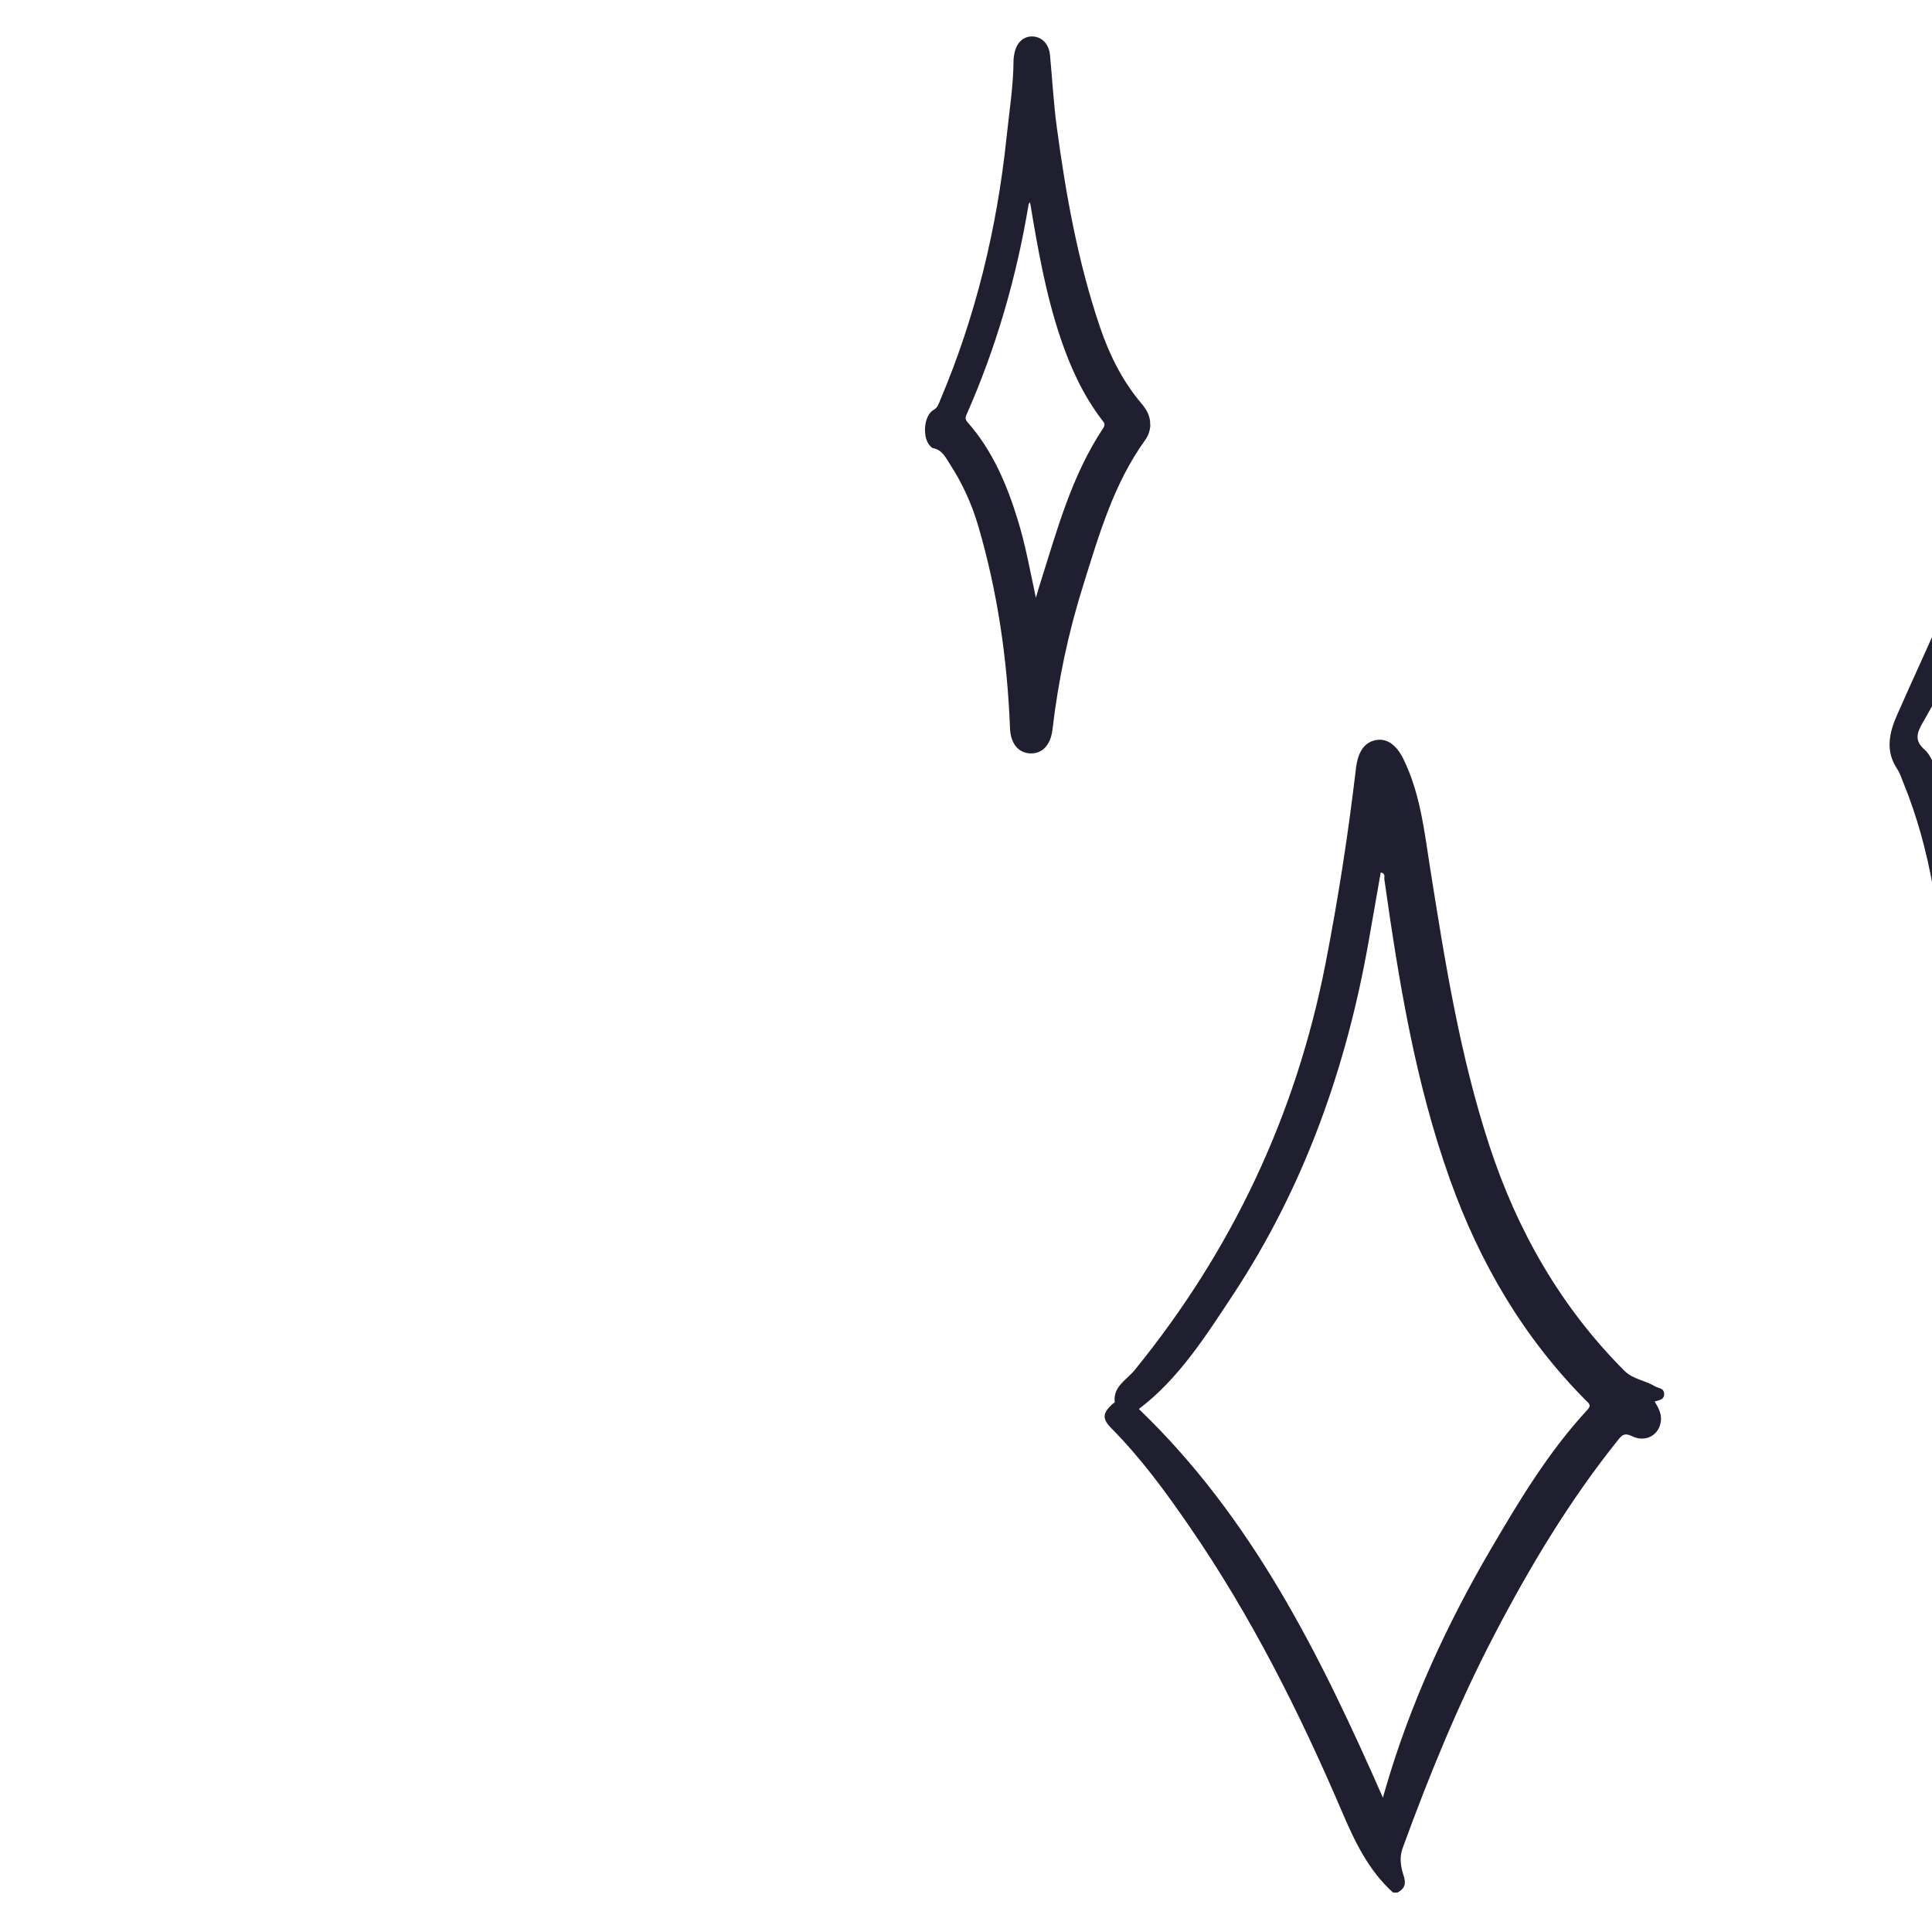 <svg width="1" height="1" viewBox="0 0 17 212" fill="none" xmlns="http://www.w3.org/2000/svg">
<g filter="url(#filter0_d_3_1521)">
<path d="M55.358 203.67C52.688 201.26 51.178 198.12 49.798 194.89C45.118 183.94 39.788 173.33 33.018 163.5C30.418 159.72 27.708 156.01 24.458 152.73C23.428 151.69 23.468 151.09 24.548 150.08C24.638 150 24.818 149.92 24.818 149.86C24.628 148.12 26.148 147.4 27.008 146.34C37.688 133.21 44.698 118.37 47.948 101.75C49.318 94.73 50.418 87.68 51.258 80.58C51.278 80.42 51.288 80.26 51.318 80.1C51.578 78.35 52.308 77.4 53.548 77.2C54.738 77.01 55.768 77.78 56.518 79.33C58.368 83.13 58.798 87.28 59.448 91.38C61.068 101.59 62.688 111.8 65.918 121.67C68.978 131.03 73.728 139.37 80.718 146.39C81.708 147.38 82.978 147.44 84.038 148.09C84.458 148.35 85.118 148.28 85.108 148.99C85.108 149.61 84.518 149.64 84.068 149.79C84.478 150.47 84.828 151.1 84.758 151.86C84.618 153.45 83.098 154.34 81.578 153.59C80.788 153.2 80.488 153.45 80.048 154.01C74.708 160.67 70.348 167.95 66.418 175.5C62.508 183.01 59.318 190.83 56.418 198.78C56.028 199.84 56.208 200.85 56.518 201.8C56.818 202.71 56.648 203.25 55.848 203.67H55.368H55.358ZM27.478 150.62C39.948 162.6 47.388 177.67 54.248 193.26C54.378 192.81 54.458 192.51 54.548 192.21C57.238 182.97 61.238 174.29 66.078 166.01C69.218 160.64 72.428 155.3 76.688 150.7C77.178 150.17 76.828 149.99 76.518 149.67C69.648 142.75 64.858 134.54 61.598 125.41C57.788 114.75 55.988 103.65 54.408 92.5C54.368 92.24 54.568 91.83 54.008 91.74C53.568 94.22 53.138 96.68 52.708 99.15C50.268 113.1 45.628 126.2 37.798 138.08C34.768 142.67 31.808 147.33 27.468 150.61L27.478 150.62Z" fill="#1F1F30"/>
<path d="M150.298 79.96C149.148 79.751 148.188 80.471 147.138 80.781C143.968 81.721 140.888 82.91 137.948 84.451C132.858 87.1 129.818 91.441 127.698 96.611C125.138 102.851 123.728 109.391 122.478 115.981C122.268 117.081 122.038 118.171 121.738 119.251C121.298 120.841 120.228 121.731 118.998 121.621C117.688 121.501 116.808 120.401 116.718 118.701C116.468 114.191 116.308 109.681 115.988 105.181C115.428 97.241 114.418 89.371 111.368 81.921C111.158 81.401 110.988 80.851 110.688 80.391C109.388 78.461 109.778 76.511 110.608 74.591C112.408 70.461 114.358 66.401 116.078 62.241C120.338 51.951 123.148 41.251 125.118 30.311C125.218 29.761 125.348 29.221 125.538 28.691C125.898 27.64 126.638 27.001 127.778 27.071C128.908 27.141 129.618 27.87 129.828 28.941C130.018 29.91 130.068 30.921 130.128 31.911C130.668 40.851 131.798 49.701 134.368 58.321C135.918 63.521 138.498 68.061 142.438 71.811C143.188 72.531 143.928 73.261 144.648 74.001C144.988 74.341 145.478 74.671 145.578 75.081C146.238 77.731 148.568 77.111 150.328 77.601C150.368 77.611 150.408 77.601 150.448 77.601C151.318 77.601 152.088 77.791 152.138 78.851C152.168 79.591 151.488 79.971 150.298 79.931V79.96ZM126.258 42.251C126.128 42.631 126.078 42.761 126.048 42.901C123.308 54.191 119.448 65.061 113.578 75.131C112.858 76.371 112.488 77.221 113.718 78.291C114.238 78.741 114.508 79.481 114.858 80.101C117.038 84.101 118.258 88.431 119.108 92.881C119.748 96.231 120.158 99.611 120.438 103.161C120.608 102.951 120.718 102.881 120.738 102.791C121.408 100.111 122.408 97.551 123.388 94.981C126.228 87.581 131.048 82.081 138.518 79.101C139.598 78.671 140.688 78.291 141.858 77.851C136.378 74.001 132.768 68.891 130.488 62.811C128.918 58.611 127.968 54.241 127.268 49.821C126.888 47.391 126.618 44.941 126.258 42.251Z" fill="#1F1F30"/>
<path d="M28.729 42.611C28.709 43.23 28.509 43.8 28.159 44.29C24.709 49.07 23.108 54.651 21.378 60.171C19.738 65.361 18.619 70.66 17.988 76.07C17.788 77.751 16.868 78.721 15.558 78.671C14.248 78.621 13.398 77.601 13.328 75.911C13.038 68.381 11.969 60.97 9.848 53.73C9.138 51.31 8.098 49.02 6.718 46.901C6.248 46.171 5.868 45.351 4.868 45.171C4.768 45.151 4.668 45.04 4.588 44.96C3.678 44.08 3.848 41.6 4.928 40.99C5.388 40.73 5.488 40.34 5.648 39.96C9.558 30.74 11.888 21.121 12.938 11.181C13.238 8.321 13.698 5.48 13.719 2.59C13.719 2.35 13.768 2.111 13.808 1.881C14.028 0.701 14.778 -0.02 15.778 0C16.828 0.02 17.608 0.84 17.718 2.05C17.968 4.67 18.108 7.311 18.458 9.921C19.458 17.361 20.778 24.741 23.198 31.881C24.228 34.92 25.639 37.77 27.729 40.25C28.308 40.93 28.758 41.681 28.708 42.62L28.729 42.611ZM15.528 18.19C15.428 18.31 15.388 18.34 15.378 18.381C14.058 26.37 11.828 34.09 8.558 41.5C8.398 41.85 8.428 42.05 8.678 42.34C11.428 45.461 12.998 49.191 14.198 53.111C15.028 55.8 15.518 58.571 16.169 61.59C16.378 60.87 16.509 60.41 16.659 59.96C18.509 54.11 20.108 48.15 23.568 42.96C23.868 42.51 23.588 42.31 23.388 42.04C21.338 39.34 19.958 36.31 18.878 33.111C17.248 28.291 16.378 23.3 15.528 18.19Z" fill="#1F1F30"/>
</g>
<defs>
<filter id="filter0_d_3_1521" x="0" y="0" width="156.139" height="211.67" filterUnits="userSpaceOnUse" color-interpolation-filters="sRGB">
<feFlood flood-opacity="0" result="BackgroundImageFix"/>
<feColorMatrix in="SourceAlpha" type="matrix" values="0 0 0 0 0 0 0 0 0 0 0 0 0 0 0 0 0 0 127 0" result="hardAlpha"/>
<feOffset dy="4"/>
<feGaussianBlur stdDeviation="2"/>
<feComposite in2="hardAlpha" operator="out"/>
<feColorMatrix type="matrix" values="0 0 0 0 0 0 0 0 0 0 0 0 0 0 0 0 0 0 0.25 0"/>
<feBlend mode="normal" in2="BackgroundImageFix" result="effect1_dropShadow_3_1521"/>
<feBlend mode="normal" in="SourceGraphic" in2="effect1_dropShadow_3_1521" result="shape"/>
</filter>
</defs>
</svg>
